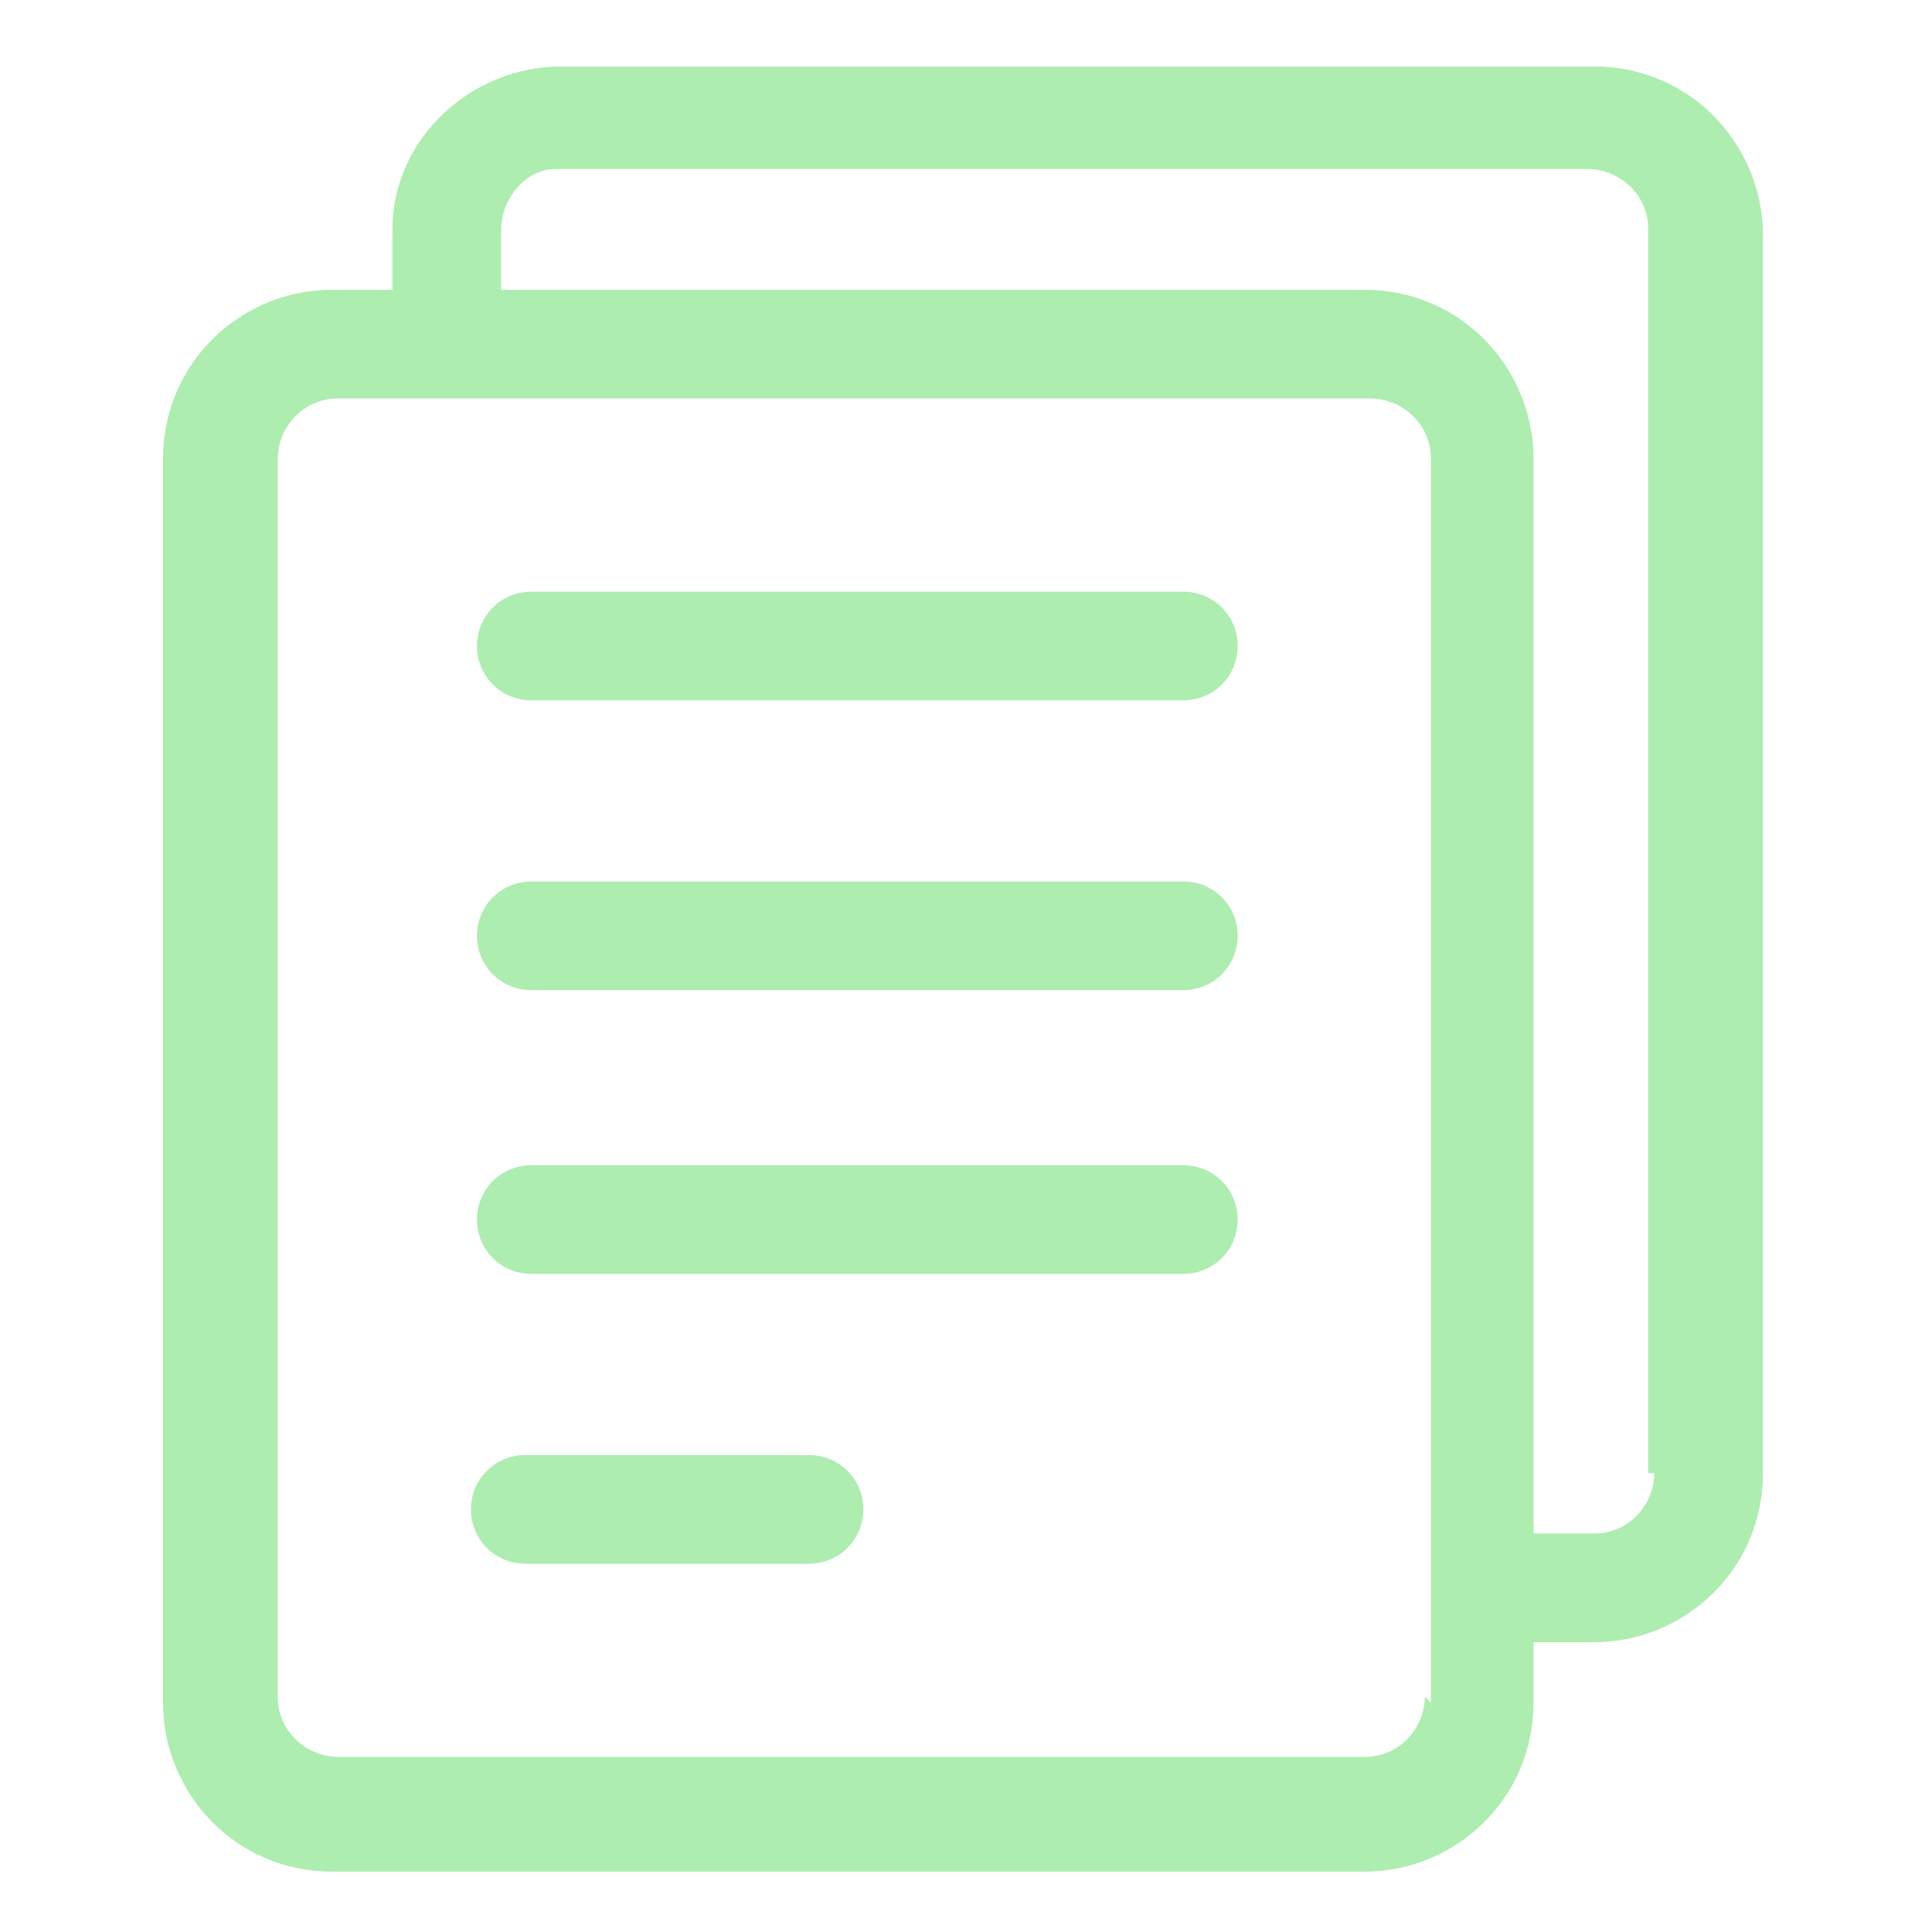 <?xml version="1.0" encoding="UTF-8"?>
<svg id="Layer_1" xmlns="http://www.w3.org/2000/svg" width="32" height="32" version="1.1" viewBox="0 0 32 32">
  <!-- Generator: Adobe Illustrator 29.2.0, SVG Export Plug-In . SVG Version: 2.1.0 Build 108)  -->
  <defs>
    <style>
      .st0 {
        fill: #ADEDB0;
      }
    </style>
  </defs>
  <g id="document">
    <path class="st0" d="M26.4,1.1H9.3c-1.5,0-2.8,1.2-2.8,2.7v1h-1c-1.5,0-2.8,1.2-2.8,2.8v20.6c0,1.5,1.2,2.8,2.8,2.8h17.1c1.5,0,2.8-1.2,2.8-2.8v-1h1c1.5,0,2.8-1.2,2.8-2.8V3.9c0-1.5-1.2-2.8-2.8-2.8ZM23.6,28.1c0,.5-.4,1-1,1H5.6c-.5,0-1-.4-1-1V7.6c0-.5.4-1,1-1h17.1c.5,0,1,.4,1,1v20.6h0ZM27.4,24.4c0,.5-.4,1-1,1h-1V7.6c0-1.5-1.2-2.8-2.8-2.8h-14.3v-1c0-.5.4-1,.9-1h17.1c.5,0,1,.4,1,1v20.6Z"/>
    <path class="st0" d="M19.6,9.8h-10.8c-.5,0-.9.4-.9.9s.4.9.9.9h10.8c.5,0,.9-.4.9-.9s-.4-.9-.9-.9Z"/>
    <path class="st0" d="M19.6,14.6h-10.8c-.5,0-.9.4-.9.9s.4.9.9.9h10.8c.5,0,.9-.4.9-.9s-.4-.9-.9-.9Z"/>
    <path class="st0" d="M19.6,19.3h-10.8c-.5,0-.9.4-.9.9s.4.9.9.9h10.8c.5,0,.9-.4.9-.9s-.4-.9-.9-.9Z"/>
    <path class="st0" d="M13.4,24.1h-4.7c-.5,0-.9.4-.9.9s.4.9.9.9h4.7c.5,0,.9-.4.9-.9s-.4-.9-.9-.9Z"/>
  </g>
</svg>